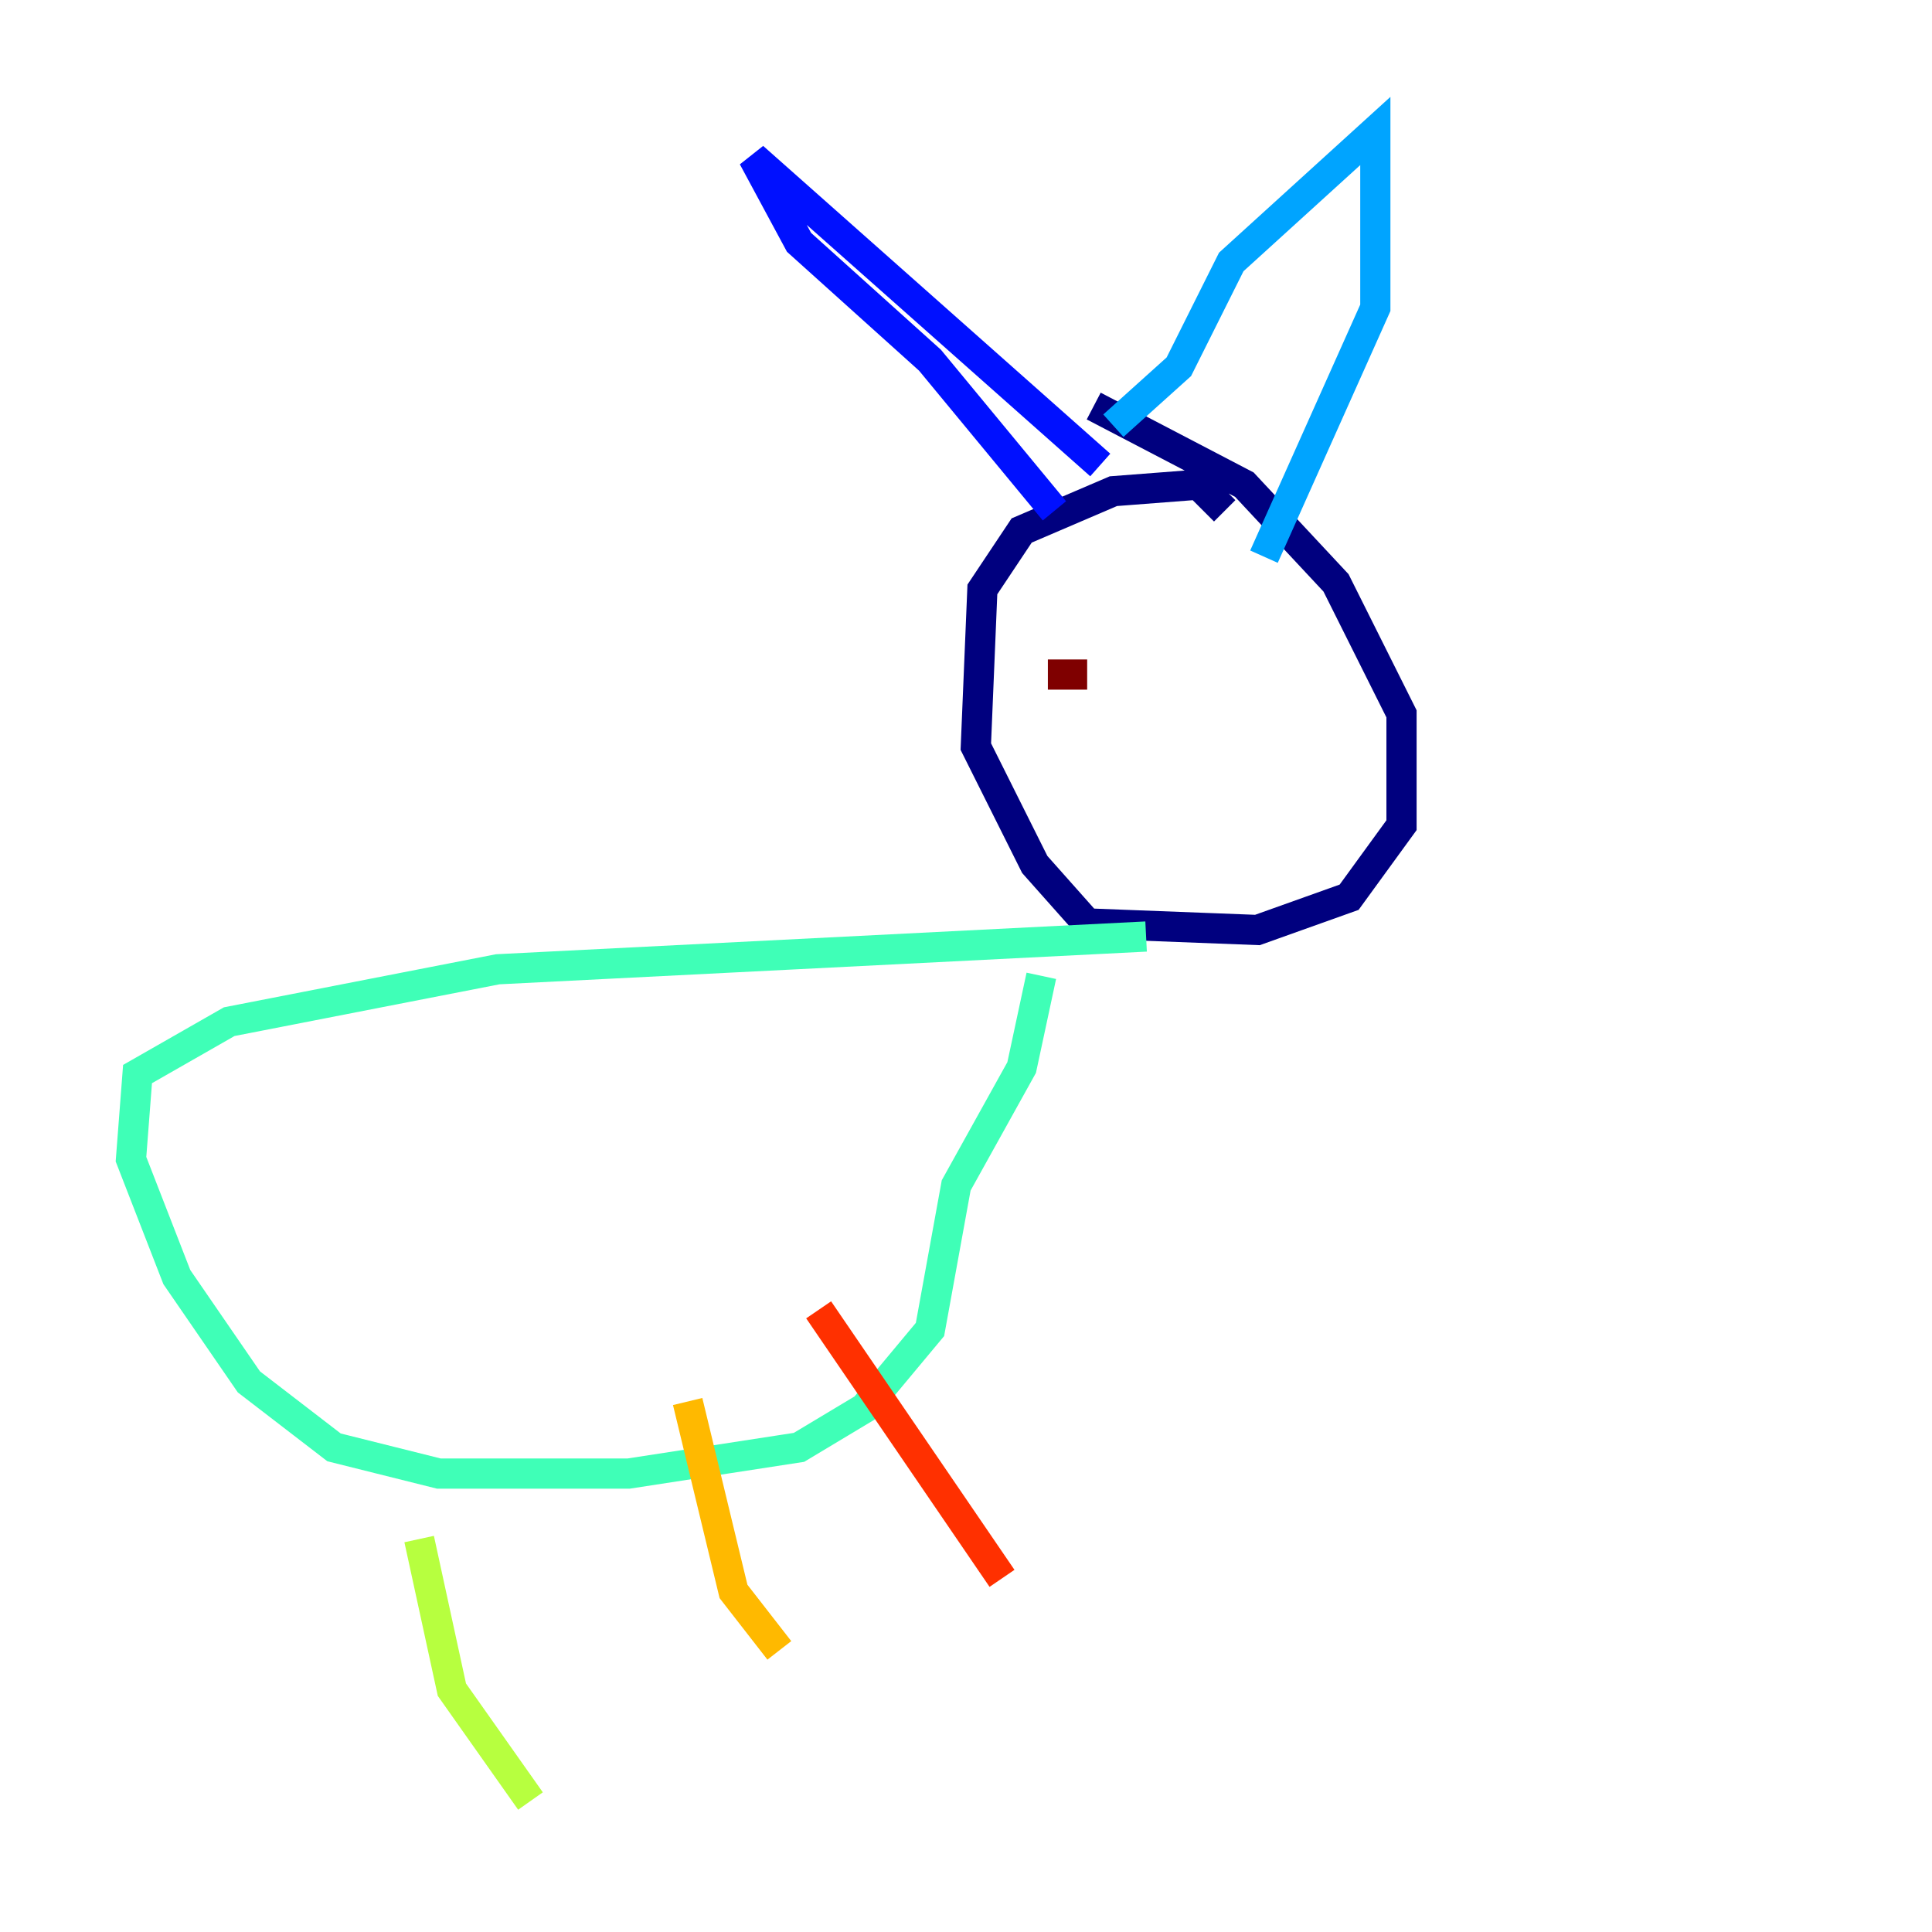 <?xml version="1.0" encoding="utf-8" ?>
<svg baseProfile="tiny" height="128" version="1.2" viewBox="0,0,128,128" width="128" xmlns="http://www.w3.org/2000/svg" xmlns:ev="http://www.w3.org/2001/xml-events" xmlns:xlink="http://www.w3.org/1999/xlink"><defs /><polyline fill="none" points="81.139,33.844 79.403,32.108 73.763,32.542 67.688,35.146 65.085,39.051 64.651,49.464 68.556,57.275 72.027,61.18 83.308,61.614 89.383,59.444 92.854,54.671 92.854,47.295 88.515,38.617 82.441,32.108 72.461,26.902" stroke="#00007f" stroke-width="2" /><polyline fill="none" points="69.858,33.844 61.614,23.864 52.936,16.054 49.898,10.414 72.895,30.807" stroke="#0010ff" stroke-width="2" /><polyline fill="none" points="73.763,28.203 78.102,24.298 81.573,17.356 91.119,8.678 91.119,20.393 83.742,36.881" stroke="#00a4ff" stroke-width="2" /><polyline fill="none" points="75.932,62.047 32.976,64.217 15.186,67.688 9.112,71.159 8.678,76.8 11.715,84.61 16.488,91.552 22.129,95.891 29.071,97.627 41.654,97.627 52.936,95.891 57.275,93.288 61.614,88.081 63.349,78.536 67.688,70.725 68.99,64.651" stroke="#3fffb7" stroke-width="2" /><polyline fill="none" points="27.77,101.966 29.939,111.946 35.146,119.322" stroke="#b7ff3f" stroke-width="2" /><polyline fill="none" points="45.559,92.854 48.597,105.437 51.634,109.342" stroke="#ffb900" stroke-width="2" /><polyline fill="none" points="54.237,86.78 66.386,104.57" stroke="#ff3000" stroke-width="2" /><polyline fill="none" points="69.424,44.691 72.027,44.691" stroke="#7f0000" stroke-width="2" /></svg>